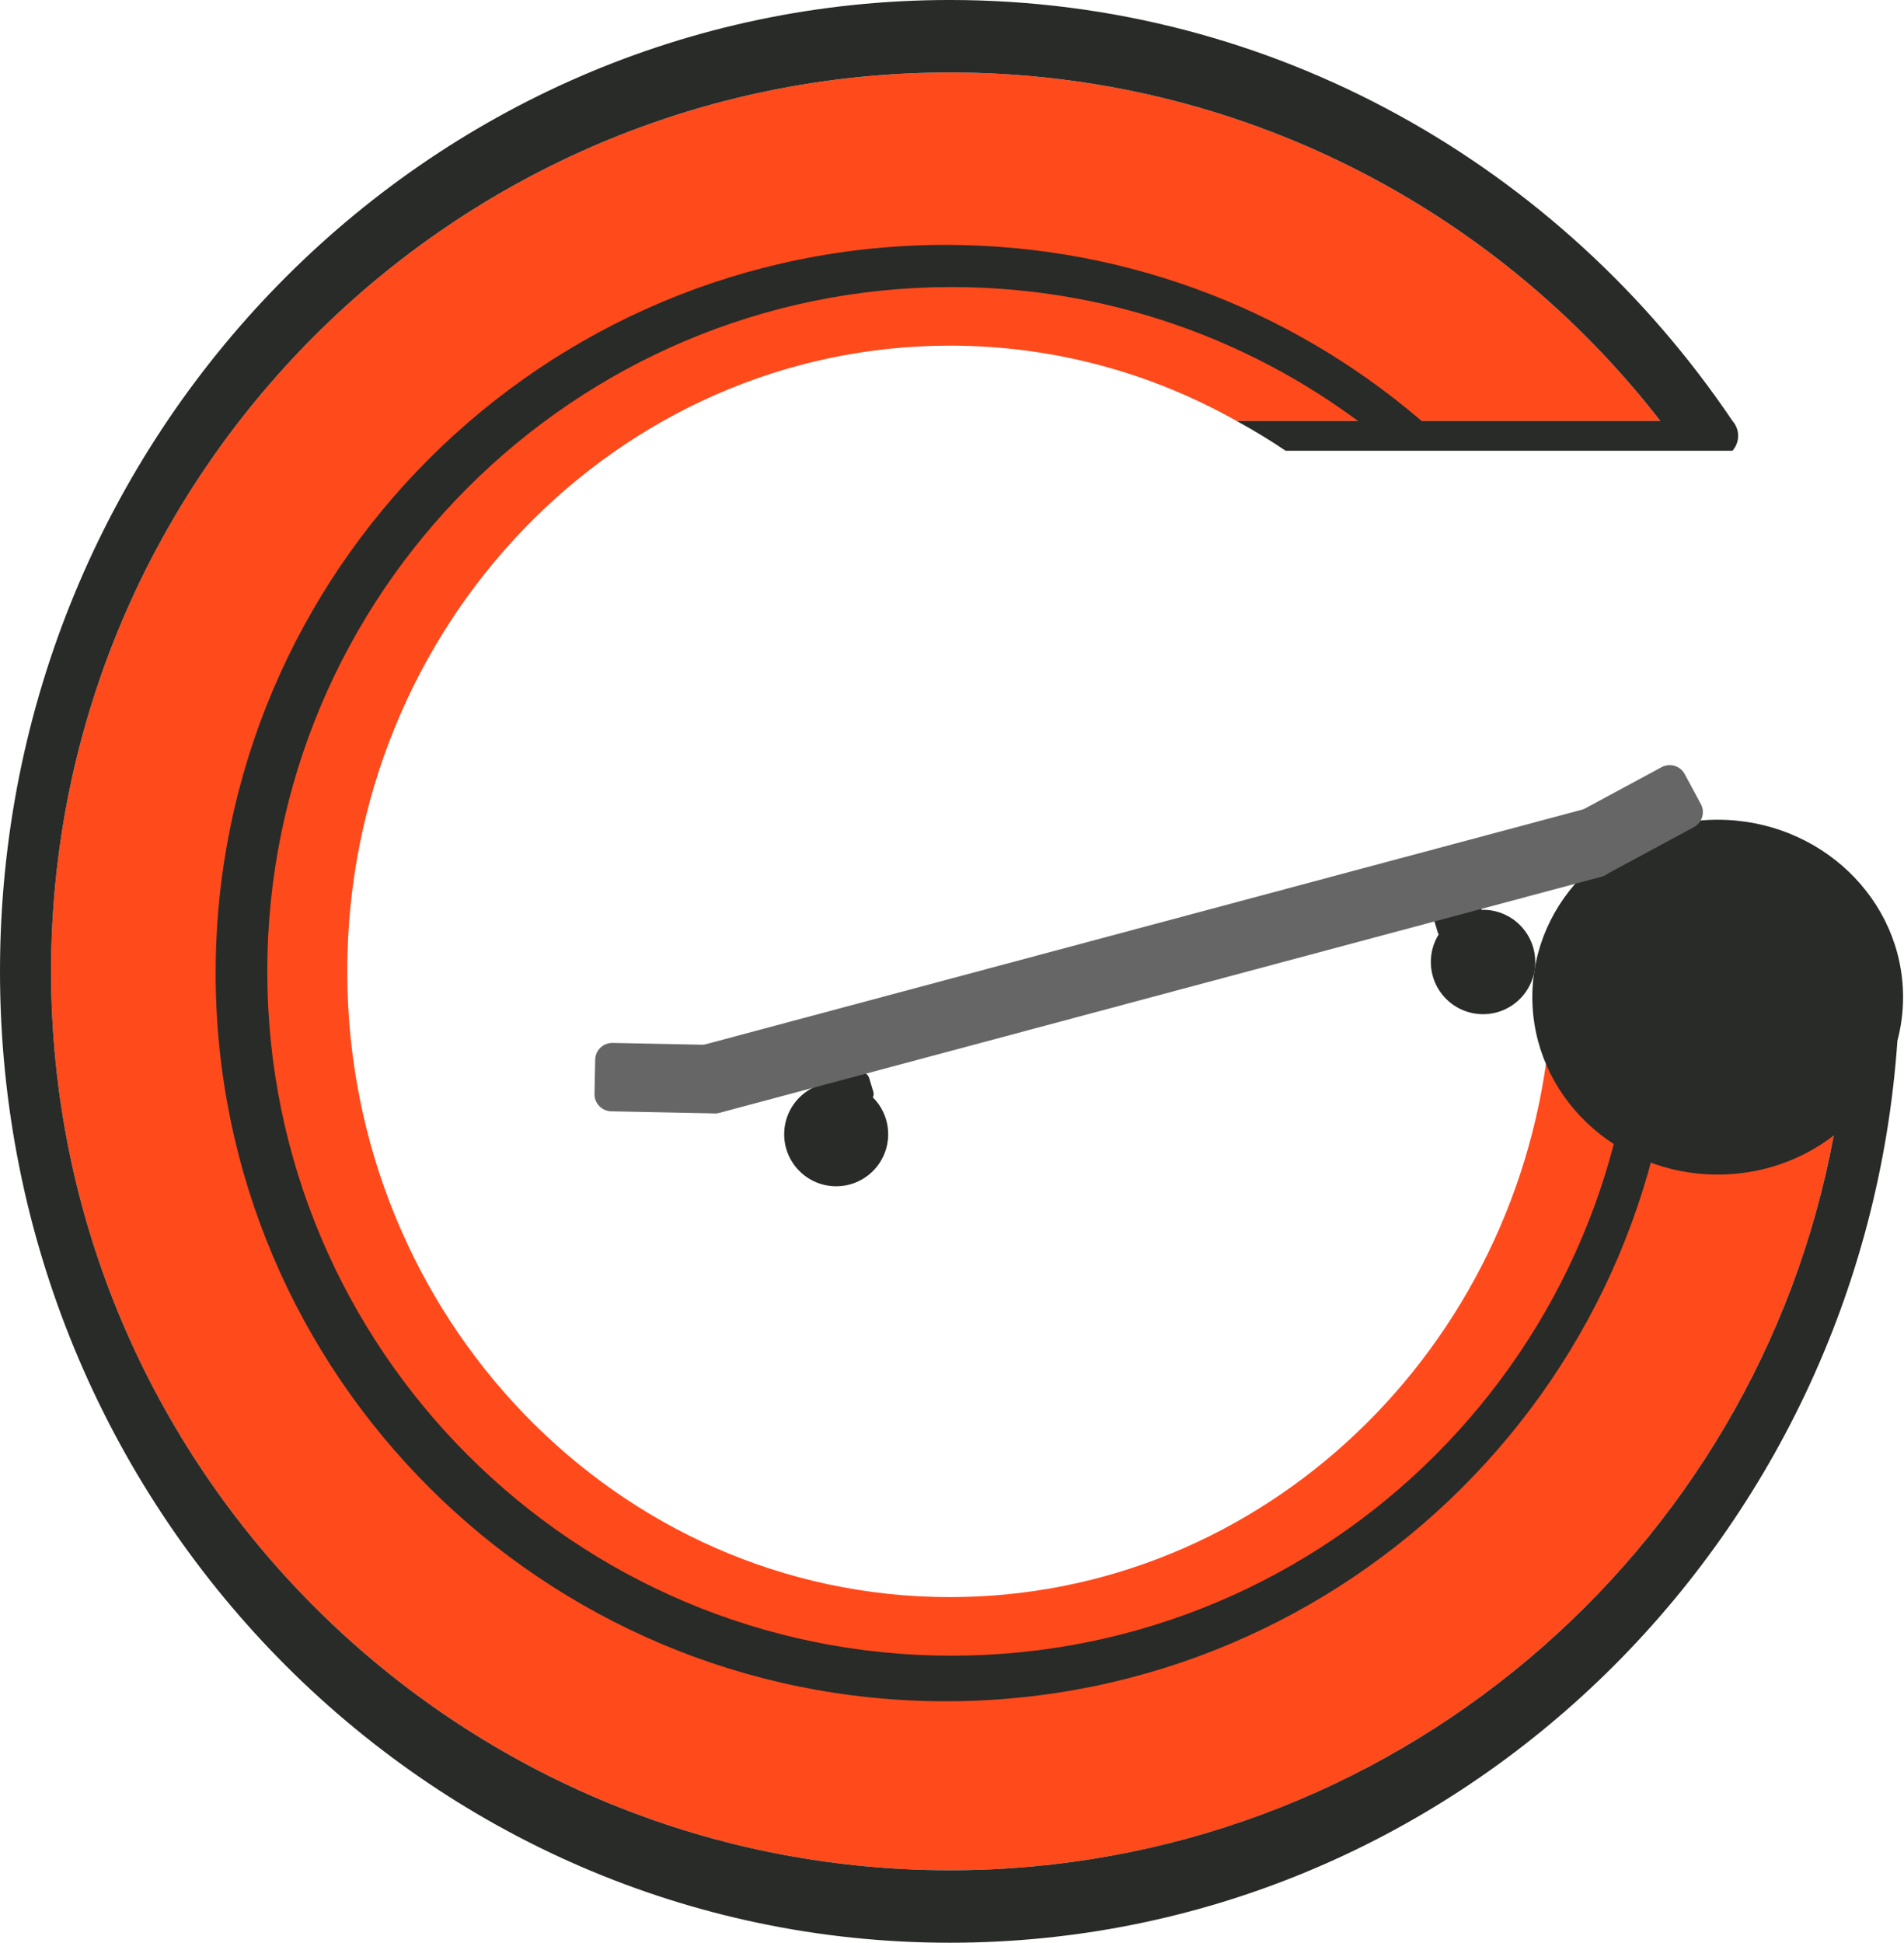 <?xml version="1.0" encoding="UTF-8" standalone="no"?><!DOCTYPE svg PUBLIC "-//W3C//DTD SVG 1.1//EN" "http://www.w3.org/Graphics/SVG/1.1/DTD/svg11.dtd"><svg width="100%" height="100%" viewBox="0 0 985 1005" version="1.1" xmlns="http://www.w3.org/2000/svg" xmlns:xlink="http://www.w3.org/1999/xlink" xml:space="preserve" xmlns:serif="http://www.serif.com/" style="fill-rule:evenodd;clip-rule:evenodd;stroke-linejoin:round;stroke-miterlimit:2;"><path d="M955.388,533.383c-15.927,242.248 -217.724,434.081 -463.973,434.081c-256.632,0 -464.985,-208.353 -464.985,-464.985c0,-256.632 208.353,-464.985 464.985,-464.985c149.407,-0 282.451,70.619 367.544,180.27l-219.199,-0c-44.124,-24.854 -94.659,-38.973 -148.345,-38.973c-172.068,0 -311.766,145.04 -311.766,323.688c-0,178.648 139.698,323.688 311.766,323.688c162.03,-0 295.356,-128.609 310.361,-292.784l153.612,-0Z" style="fill:#ff4a1c;"/><path d="M858.953,217.764l-0,-0.009c-85.094,-109.646 -218.134,-180.261 -367.538,-180.261c-256.632,-0 -464.985,208.353 -464.985,464.985c0,256.632 208.353,464.985 464.985,464.985c227.641,0 417.294,-163.937 457.239,-380.089c-16.437,12.651 -37.317,20.225 -60.031,20.225c-52.927,-0 -95.897,-41.125 -95.897,-91.78c0,-50.654 42.97,-91.779 95.897,-91.779c52.927,-0 95.898,41.125 95.898,91.779c-0,7.79 -1.017,15.355 -2.929,22.58c-18.037,260.588 -230.769,466.558 -490.177,466.558c-271.219,0 -491.415,-225.153 -491.415,-502.479c-0,-277.326 220.196,-502.479 491.415,-502.479c167.803,-0 316.074,86.185 404.75,217.59c1.903,2.169 3.038,4.9 3.038,7.865c-0,2.903 -1.088,5.582 -2.921,7.729l0,0.002l-0.002,0c-0.004,0.006 -0.009,0.011 -0.013,0.016l-0,-0.016l-231.13,0c-8.202,-5.511 -16.668,-10.659 -25.377,-15.422l219.193,-0Z" style="fill:#282b28;"/><path d="M851.462,468.982c-0.02,-0.216 -0.04,-0.433 -0.06,-0.65l10.441,0c0.012,0.129 0.024,0.258 0.035,0.387l3.507,-0c1.046,11.41 1.58,22.966 1.58,34.645c-0,207.897 -169.242,376.682 -377.701,376.682c-208.459,0 -377.701,-168.785 -377.701,-376.682c0,-207.896 169.242,-376.682 377.701,-376.682c96.503,0 184.602,36.173 251.396,95.652l-5.077,0c1.248,1.085 2.488,2.178 3.721,3.279l-5.499,0c0.733,0.642 1.463,1.287 2.19,1.935l-4.982,0c1.224,1.065 2.442,2.138 3.652,3.218l-15.602,0c-61.443,-51.355 -140.54,-82.277 -226.803,-82.277c-195.372,0 -353.99,158.618 -353.99,353.99c0,195.372 158.618,353.99 353.99,353.99c195.373,-0 353.99,-158.618 353.99,-353.99c0,-11.296 -0.53,-22.47 -1.567,-33.497l6.779,0Z" style="fill:#282b28;"/><path d="M871.535,400.414l8.366,15.506c2.309,4.279 0.71,9.627 -3.569,11.936l-44.995,24.276c-4.279,2.309 -9.627,0.71 -11.936,-3.569l-8.366,-15.506c-2.309,-4.279 -0.709,-9.628 3.57,-11.936l44.994,-24.277c4.279,-2.309 9.628,-0.709 11.936,3.57Z" style="fill:#666;"/><path d="M378.434,567.285l0.358,-17.695c0.099,-4.883 -3.785,-8.927 -8.668,-9.026l-53.182,-1.078c-4.883,-0.099 -8.928,3.785 -9.027,8.668l-0.358,17.695c-0.099,4.884 3.785,8.928 8.668,9.027l53.182,1.078c4.883,0.099 8.928,-3.785 9.027,-8.669Z" style="fill:#666;"/><circle cx="432.584" cy="586.744" r="26.9" style="fill:#282b28;"/><circle cx="767.224" cy="497.63" r="27" style="fill:#282b28;"/><clipPath id="_clip1"><circle cx="767.224" cy="497.63" r="27"/></clipPath><g clip-path="url(#_clip1)"><path d="M453.398,551.032l-0,9.745c-0,2.689 -2.184,4.872 -4.873,4.872l-23.872,0c-2.69,0 -4.873,-2.183 -4.873,-4.872l0,-9.745c0,-2.689 2.183,-4.872 4.873,-4.872l23.872,-0c2.689,-0 4.873,2.183 4.873,4.872Z" style="fill:#c2c0bf;"/></g><path d="M449.617,557.539l2.198,7.245c0.606,1.999 -0.525,4.115 -2.524,4.721l-16.725,5.074c-2,0.607 -4.115,-0.524 -4.722,-2.523l-2.198,-7.245c-0.606,-2 0.525,-4.115 2.524,-4.722l16.725,-5.074c2,-0.606 4.115,0.525 4.722,2.524Z" style="fill:#282b28;"/><path d="M765.616,467.939l2.198,7.245c0.607,1.999 -0.524,4.115 -2.523,4.721l-16.726,5.074c-1.999,0.607 -4.115,-0.524 -4.721,-2.523l-2.198,-7.245c-0.606,-2 0.524,-4.115 2.524,-4.722l16.725,-5.074c1.999,-0.606 4.115,0.525 4.721,2.524Z" style="fill:#282b28;"/><path d="M830.252,425.011l4.67,17.448c1.289,4.815 -1.573,9.771 -6.388,11.06l-455.847,122.022c-4.814,1.289 -9.77,-1.574 -11.059,-6.389l-4.67,-17.448c-1.289,-4.815 1.574,-9.77 6.388,-11.059l455.847,-122.022c4.815,-1.289 9.77,1.574 11.059,6.388Z" style="fill:#666;"/></svg>